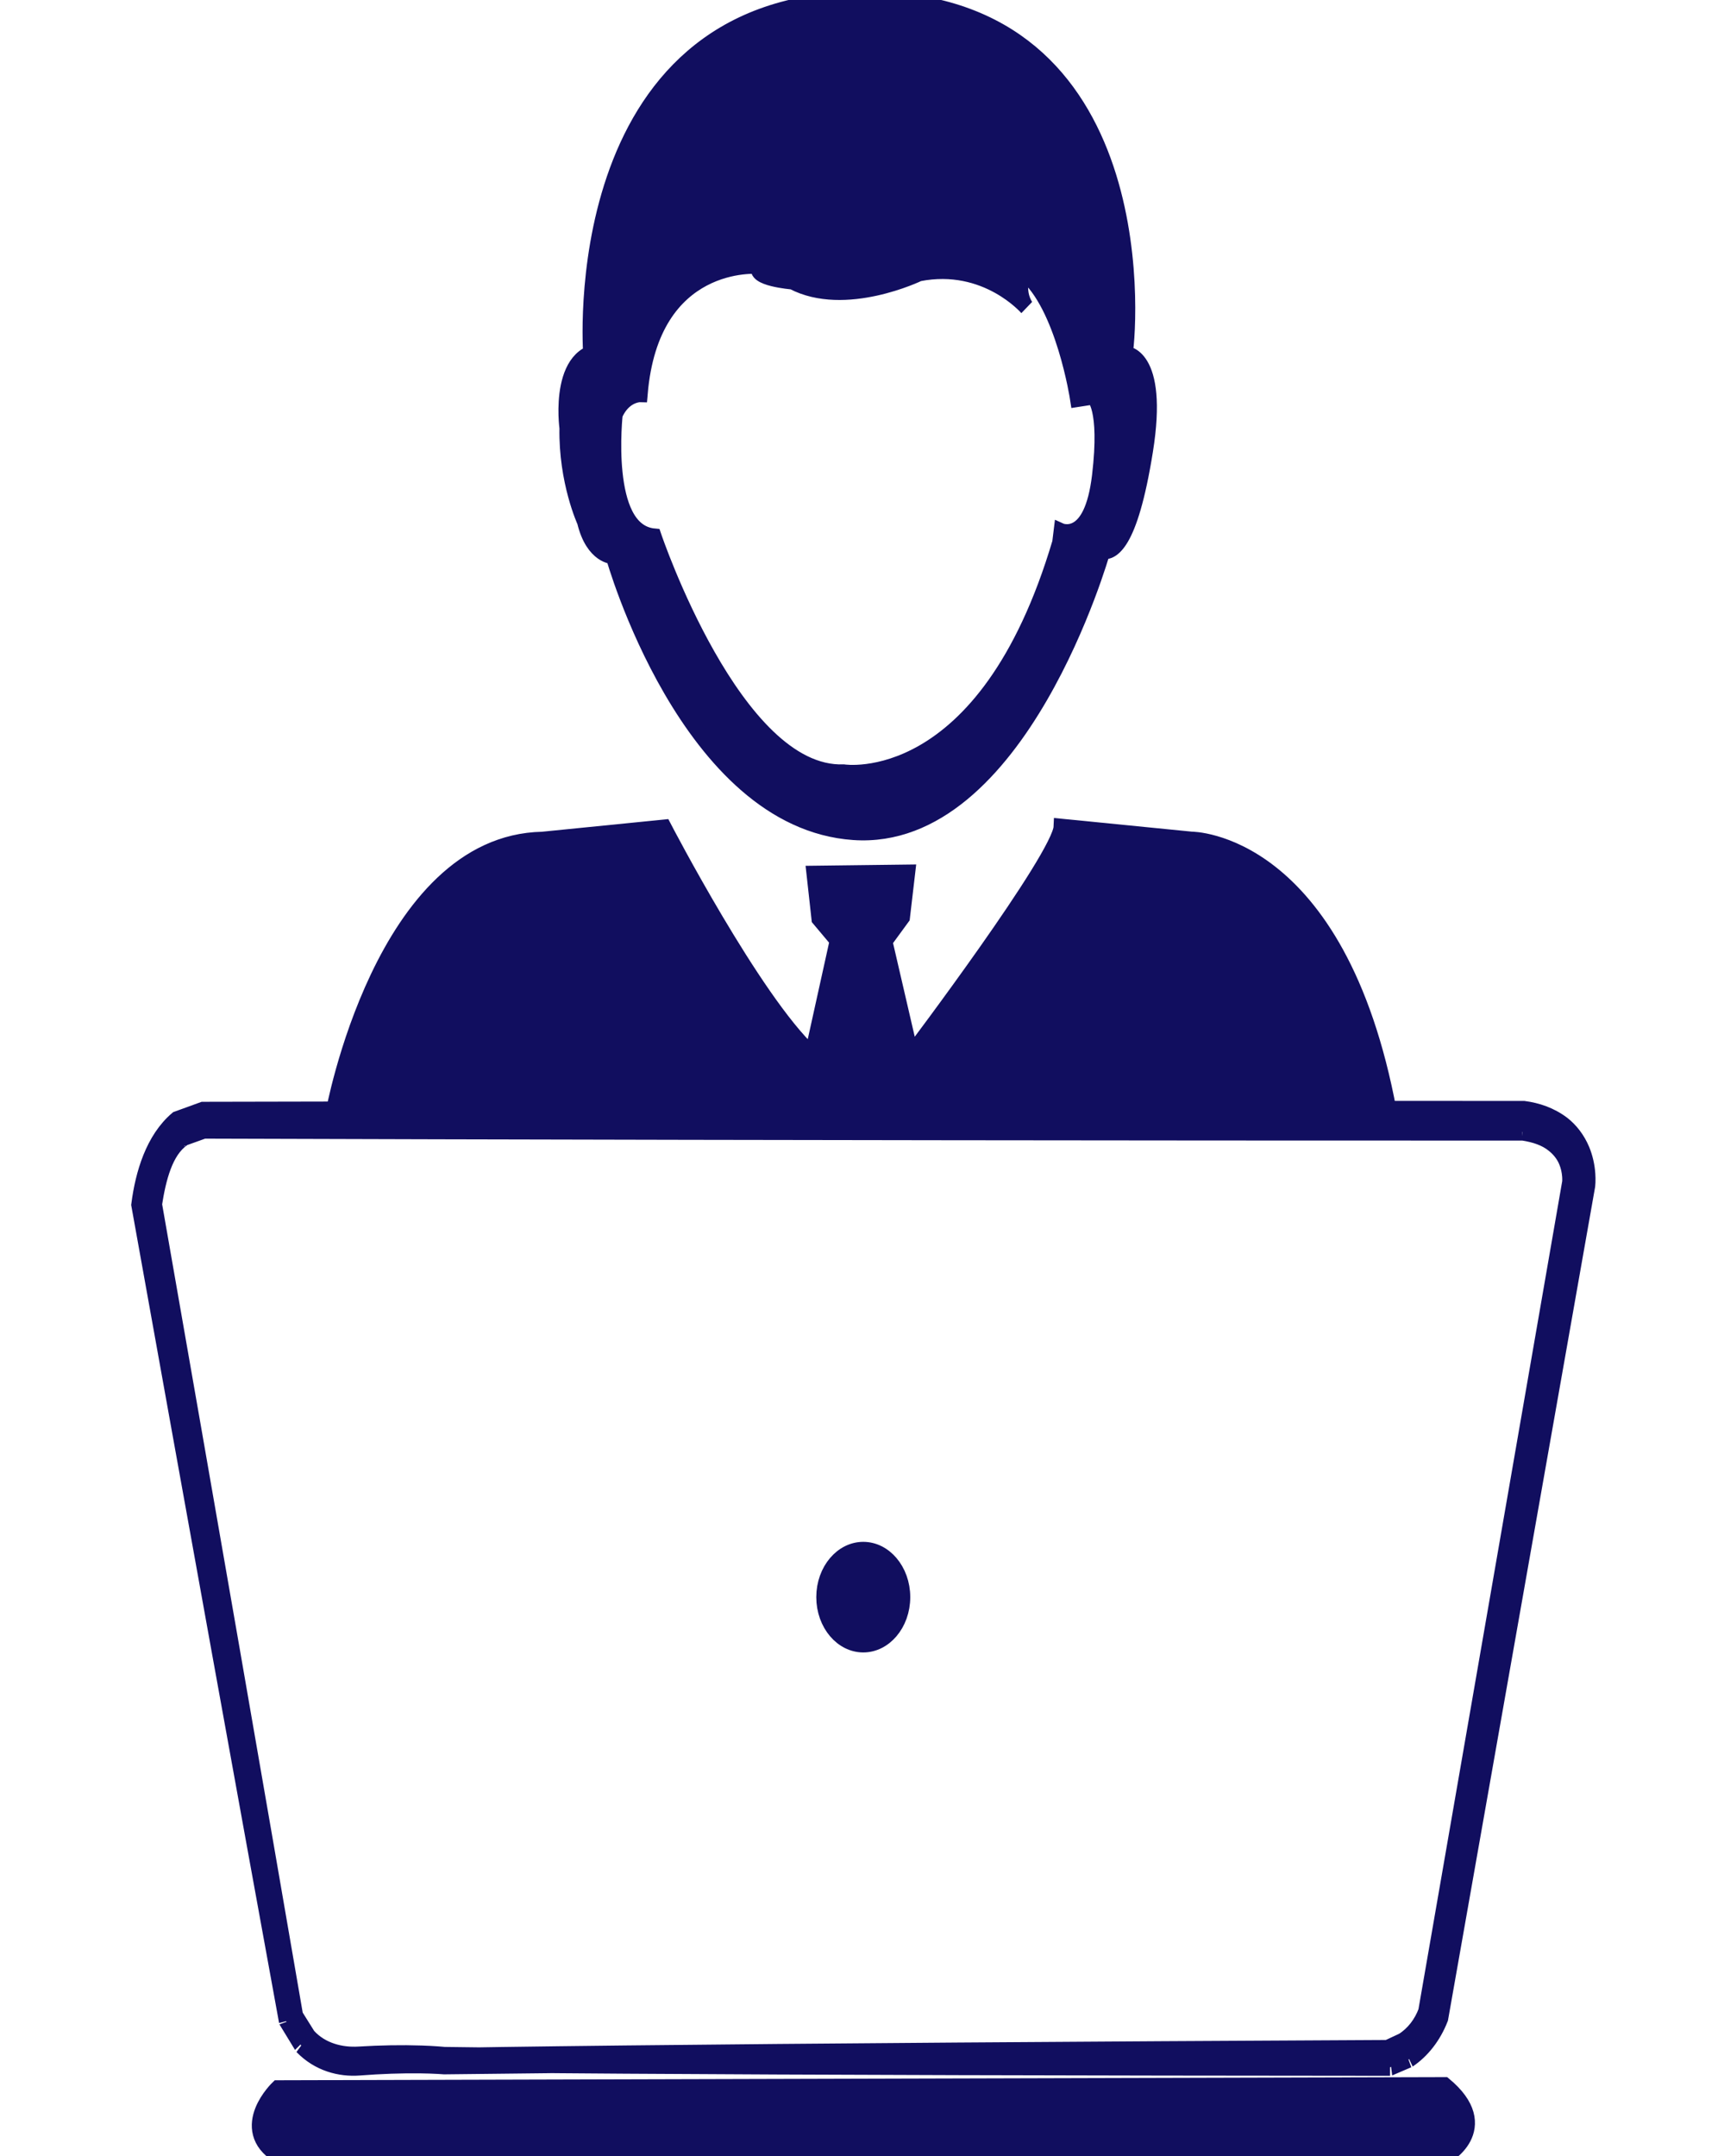 <?xml version="1.0" encoding="UTF-8" standalone="no"?>
<!-- Created with Inkscape (http://www.inkscape.org/) -->

<svg
   xmlns:dc="http://purl.org/dc/elements/1.1/"
   xmlns:cc="http://creativecommons.org/ns#"
   xmlns:rdf="http://www.w3.org/1999/02/22-rdf-syntax-ns#"
   xmlns:svg="http://www.w3.org/2000/svg"
   xmlns="http://www.w3.org/2000/svg"
   xmlns:sodipodi="http://sodipodi.sourceforge.net/DTD/sodipodi-0.dtd"
   xmlns:inkscape="http://www.inkscape.org/namespaces/inkscape"
   width="199.534mm"
   height="249.505mm"
   viewBox="0 0 199.534 249.505"
   version="1.1"
   id="svg8"
   inkscape:export-filename="H:\Continuum the tex fest\resources\webiesta\webiesta_logo.png"
   inkscape:export-xdpi="241.94142"
   inkscape:export-ydpi="241.94142"
   inkscape:version="0.92.3 (2405546, 2018-03-11)"
   sodipodi:docname="webiesta.svg">
  <defs
     id="defs2">
    <inkscape:path-effect
       effect="skeletal"
       id="path-effect46"
       is_visible="true"
       pattern="M 0,5 C 0,2.24 2.24,0 5,0 7.76,0 10,2.24 10,5 10,7.76 7.76,10 5,10 2.24,10 0,7.76 0,5 Z"
       copytype="single_stretched"
       prop_scale="0.265"
       scale_y_rel="false"
       spacing="0"
       normal_offset="0"
       tang_offset="0"
       prop_units="false"
       vertical_pattern="false"
       fuse_tolerance="0" />
  </defs>
  <sodipodi:namedview
     id="base"
     pagecolor="#ffffff"
     bordercolor="#666666"
     borderopacity="1.0"
     inkscape:pageopacity="0.0"
     inkscape:pageshadow="2"
     inkscape:zoom="0.49497475"
     inkscape:cx="506.57467"
     inkscape:cy="331.06637"
     inkscape:document-units="mm"
     inkscape:current-layer="layer3"
     showgrid="false"
     inkscape:window-width="1366"
     inkscape:window-height="676"
     inkscape:window-x="0"
     inkscape:window-y="27"
     inkscape:window-maximized="1"
     fit-margin-top="0"
     fit-margin-left="0"
     fit-margin-right="0"
     fit-margin-bottom="0" />
  <g
     inkscape:groupmode="layer"
     id="layer2"
     inkscape:label="laptop"
     style="display:inline"
     transform="translate(-3.953,-4.064)" />
  <g
     inkscape:groupmode="layer"
     id="layer4"
     inkscape:label="screen"
     transform="translate(-3.953,-4.064)" />
  <g
     inkscape:groupmode="layer"
     id="layer3"
     inkscape:label="boy"
     style="display:inline"
     transform="translate(-3.953,-4.064)">
    <g
       id="g78"
       style="fill:#110e5f;fill-opacity:1;stroke:#110e5f;stroke-width:1.974;stroke-miterlimit:4;stroke-dasharray:none;stroke-opacity:1"
       transform="matrix(0.841,0,0,1,16.654,0)">
      <g
         id="g61"
         style="display:inline;fill:#110e5f;fill-opacity:1;stroke:#110e5f;stroke-width:1.974;stroke-miterlimit:4;stroke-dasharray:none;stroke-opacity:1">
        <path
           style="fill:#110e5f;fill-opacity:1;stroke:#110e5f;stroke-width:1.974;stroke-linecap:butt;stroke-linejoin:miter;stroke-miterlimit:4;stroke-dasharray:none;stroke-opacity:1"
           d="m 23.057,245.784 c 0,0 -5.67,4.536 0,7.56 L 183.748,253.569 c 0,0 7.083,-3.207 0,-8.152 z"
           id="path22"
           inkscape:connector-curvature="0" />
        <ellipse
           style="fill:#110e5f;fill-opacity:1;stroke:#110e5f;stroke-width:1.974;stroke-miterlimit:4;stroke-dasharray:none;stroke-opacity:1"
           id="path30"
           cx="103.701"
           cy="188.889"
           rx="5.479"
           ry="5.412" />
      </g>
      <g
         id="g57"
         style="fill:#110e5f;fill-opacity:1;stroke:#110e5f;stroke-width:1.974;stroke-miterlimit:4;stroke-dasharray:none;stroke-opacity:1">
        <g
           id="g53"
           style="fill:#110e5f;fill-opacity:1;stroke:#110e5f;stroke-width:1.974;stroke-miterlimit:4;stroke-dasharray:none;stroke-opacity:1">
          <path
             inkscape:original-d="m 31.136899,242.47702 144.860081,-0.26727 c 0,0 4.20317,-0.67776 6.1403,-4.97724 l 20.01871,-96.15087 c 0,0 0.91172,-6.28067 -7.59275,-7.32011 l -181.600668,-0.0632 c 0,0 -6.1471991,-0.60136 -7.884451,9.75533 l 19.868308,94.20408 c 0,0 2.031622,5.33891 9.35491,4.91369 7.323289,-0.42522 11.717262,-0.0472 11.717262,-0.0472 l 33.226814,0.0196"
             inkscape:path-effect="#path-effect46"
             inkscape:connector-curvature="0"
             id="path44"
             d="m 31.137,242.477 c -8.84e-4,-0.479 57.916,-0.992 144.662,-1.355 0.004,-0.002 2.083,-0.82 2.086,-0.821 1e-5,0 1e-5,0 2e-5,0 1.388,-0.736 2.536,-1.966 3.168,-3.421 -0.203,0.987 20.02,-96.982 19.817,-95.994 5.5e-4,-0.003 9.7e-4,-0.007 0.001,-0.01 0.001,-0.009 0.002,-0.018 0.003,-0.026 0.003,-0.034 0.003,-0.07 0.004,-0.109 0.009,-0.182 0.003,-0.371 -0.012,-0.566 0,0 0,-2e-5 0,-2e-5 -0.052,-0.627 -0.218,-1.245 -0.493,-1.798 0,0 -1e-5,-2e-5 -1e-5,-2e-5 -0.373,-0.771 -1.009,-1.445 -1.764,-1.947 -1.129,-0.785 -2.594,-1.156 -4.125,-1.362 0.262,-2e-5 -42.017,-0.01 -42.279,-0.01 -50.036,-0.027 -97.392,-0.104 -139.073,-0.215 -5.66e-4,1.2e-4 -2.985,0.9 -2.985,0.9 l 0,0 c -2.411,1.389 -3.383,4.636 -3.942,7.689 l 0,0 c 7.71,37.034 14.349,69.143 19.422,93.923 l 0,0 c 0.002,0.002 1.808,2.433 1.81,2.435 l 0,0 c 1.8,1.669 4.443,2.217 6.826,2.093 l 0,0 c 3.021,-0.154 5.88,-0.198 8.635,-0.12 l 0,0 c 0.791,0.022 1.567,0.054 2.337,0.103 l 0,0 c 0.205,0.013 0.409,0.027 0.614,0.043 4e-6,0 7e-6,0 1.1e-5,0 -2e-6,0 -2e-6,0 -2e-6,0 0.046,0.004 0.092,0.008 0.138,0.012 4e-6,0 8e-6,0 1.3e-5,0 0.019,0.002 0.038,0.003 0.057,0.005 21.221,0.192 33.204,0.403 33.204,0.619 -1.27e-4,0.216 -11.984,0.413 -33.25,0.58 -0.019,-0.001 -0.038,-0.003 -0.057,-0.004 -4e-6,0 -9e-6,0 -1.3e-5,0 -0.058,-0.004 -0.116,-0.007 -0.176,-0.011 0,0 0,0 0,0 -5e-6,0 -8e-6,0 -1.2e-5,0 -0.197,-0.012 -0.395,-0.022 -0.596,-0.032 l 0,0 c -0.753,-0.035 -1.516,-0.054 -2.296,-0.063 l 0,0 c -2.719,-0.033 -5.541,0.052 -8.529,0.247 l 0,0 c -2.684,0.17 -5.71,-0.483 -7.997,-2.479 l 0,0 c 0.002,0.003 -2.079,-2.822 -2.078,-2.819 l -5.3e-5,-1.4e-4 C 18.881,213.15 11.938,180.857 3.953,143.477 l 10e-8,0 c 0.542,-3.512 1.919,-7.46 5.216,-9.815 l 0,0 c -4.3e-5,2e-5 3.625,-1.107 3.625,-1.107 41.765,-0.083 89.259,-0.127 139.445,-0.118 0.158,3e-5 42.246,0.019 42.403,0.019 1.831,0.205 3.723,0.721 5.406,1.791 1.113,0.73 2.049,1.746 2.663,2.973 0,0 1e-5,3e-5 1e-5,3e-5 0.425,0.865 0.677,1.799 0.751,2.745 0,0 0,3e-5 0,3e-5 0.024,0.291 0.031,0.59 0.017,0.895 -0.006,0.098 -0.014,0.199 -0.025,0.301 -0.003,0.028 -0.006,0.056 -0.009,0.084 -0.001,0.011 -0.003,0.021 -0.004,0.032 -0.226,1.081 -19.994,95.227 -20.22,96.307 -0.933,2.018 -2.493,3.693 -4.395,4.764 0,0 -2e-5,1e-5 -2e-5,1e-5 0.006,-0.002 -2.637,0.95 -2.631,0.948 -87.102,-0.042 -145.057,-0.341 -145.058,-0.82 z"
             style="fill:#110e5f;fill-opacity:1;stroke:#110e5f;stroke-width:1.974;stroke-linecap:butt;stroke-linejoin:miter;stroke-miterlimit:4;stroke-dasharray:none;stroke-opacity:1" />
        </g>
      </g>
      <g
         id="g50"
         style="fill:#110e5f;fill-opacity:1;stroke:#110e5f;stroke-width:1.974;stroke-miterlimit:4;stroke-dasharray:none;stroke-opacity:1">
        <path
           style="fill:#110e5f;fill-opacity:1;stroke:#110e5f;stroke-width:1.974;stroke-linecap:butt;stroke-linejoin:miter;stroke-miterlimit:4;stroke-dasharray:none;stroke-opacity:1"
           d="m 30.669,132.963 c 0,0 6.75,-31.283 28.862,-31.66 l 16.82,-1.417 c 0,0 12.382,20.049 20.267,26.196 l 3.475,-13.23 -2.539,-2.539 -0.668,-5.078 12.963,-0.134 -0.702,5.045 -2.439,2.806 3.608,13.096 c 0,0 20.37,-22.666 20.559,-26.257 l 17.995,1.501 c 0,0 20.275,-0.084 27.268,31.477 z"
           id="path33"
           inkscape:connector-curvature="0" />
        <path
           style="fill:#110e5f;fill-opacity:1;stroke:#110e5f;stroke-width:1.974;stroke-linecap:butt;stroke-linejoin:miter;stroke-miterlimit:4;stroke-dasharray:none;stroke-opacity:1"
           d="m 66.149,45.098 c 0,0 -3.742,-40.358 36.75,-41.026 40.491,-0.668 37.685,36.75 36.883,41.026 0,0 4.944,-0.134 2.806,11.092 -2.138,11.225 -4.677,11.626 -5.88,11.626 0,0 -11.359,33.81 -34.344,32.473 C 79.379,98.953 69.223,68.351 69.223,68.351 c 0,0 -2.806,0 -3.942,-4.009 0,0 -2.539,-4.61 -2.405,-10.758 0,0 -1.604,-9.689 6.08,-8.753 l 0.334,6.014 0.334,1.002 c 0,0 -1.871,13.831 5.345,14.366 0,0 11.162,27.767 26.045,27.294 0,0 19.371,2.599 29.671,-26.6 l 0.193,-1.329 c 0,0 4.153,1.612 5.287,-6.42 1.134,-8.032 -0.85,-9.26 -0.85,-9.26 l -2.173,0.283 c 0,0 -1.984,-10.961 -7.371,-14.647 0,0 -1.039,2.173 0.378,4.063 0,0 -5.575,-5.481 -14.741,-3.969 0,0 -10.205,4.158 -17.481,0.945 0,0 -5.67,-0.378 -4.63,-1.795 0,0 -14.647,-1.134 -16.253,14.836 0,0 -4.914,-0.142 -4.252,8.221 z"
           id="path41"
           inkscape:connector-curvature="0"
           sodipodi:nodetypes="cscscscccccccc" />
      </g>
    </g>
  </g>
</svg>
